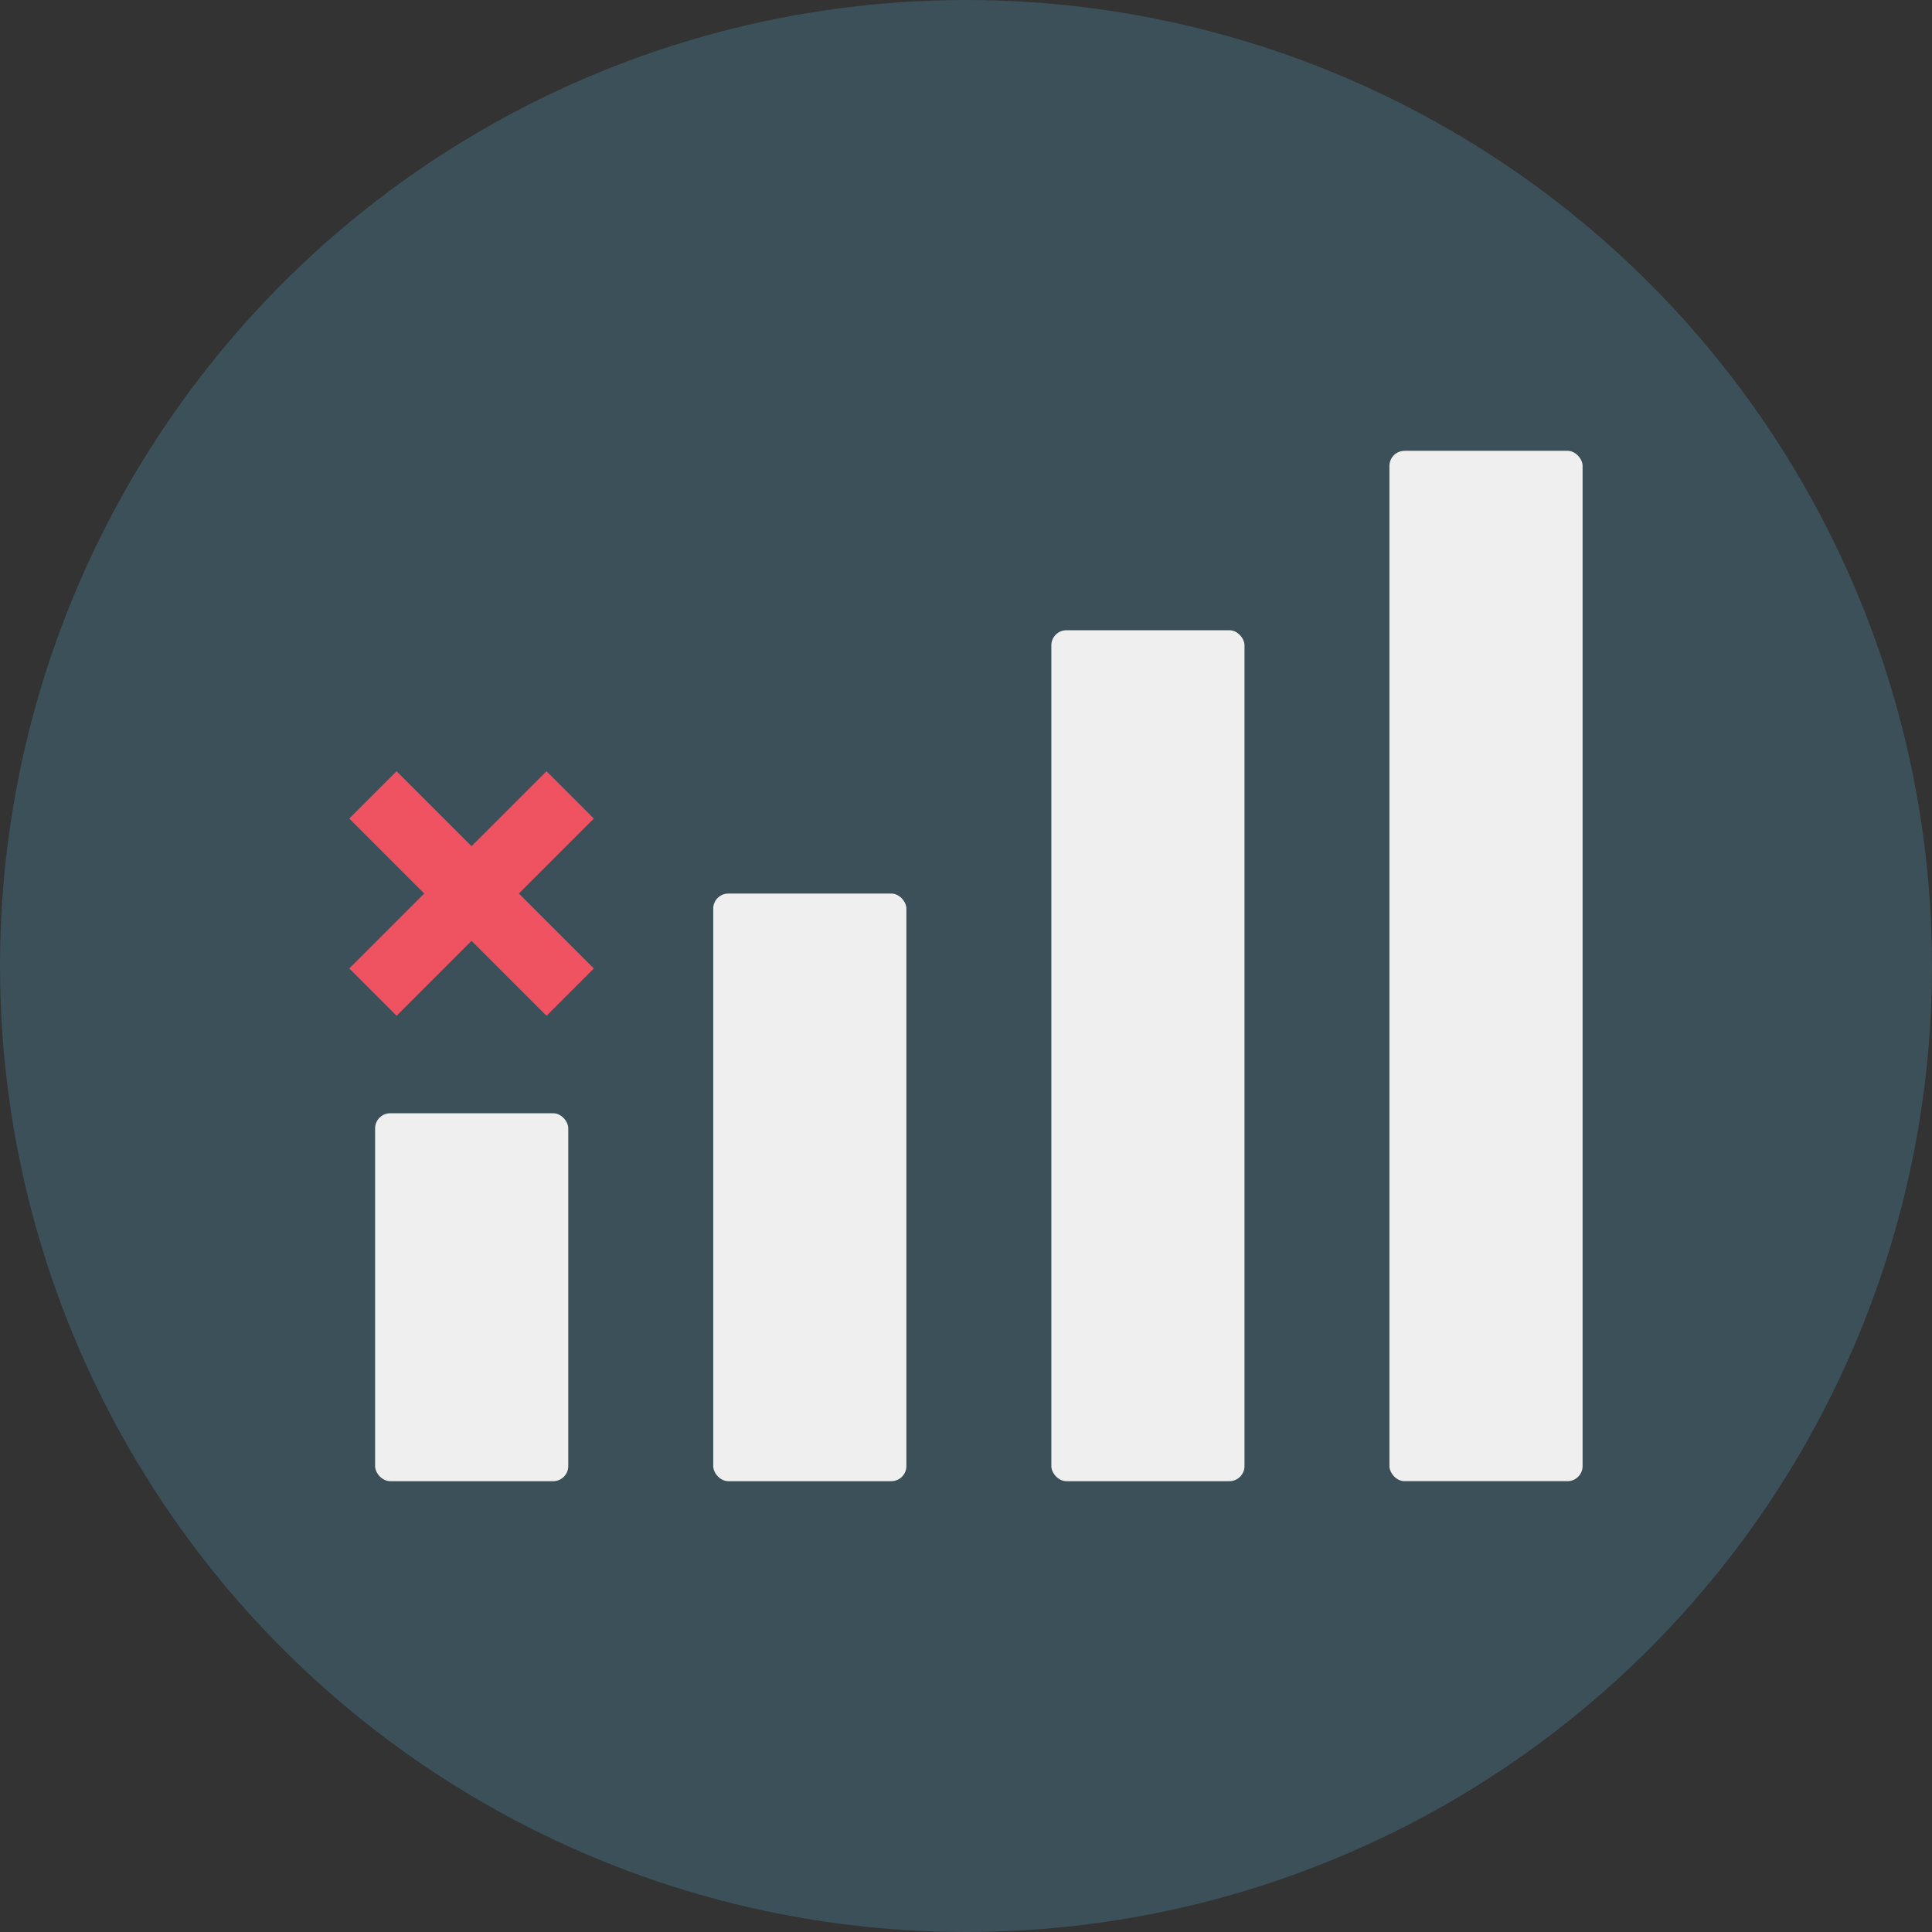 <svg height="512" viewBox="0 0 128 128" width="512" xmlns="http://www.w3.org/2000/svg"><rect x="0" y="0" width="128" height="128" fill="#333333" stroke="none"/><g id="Circle_Grid" data-name="Circle Grid"><circle cx="64" cy="64" fill="#3b5059" r="64"/></g><g id="icon"><g fill="#eeefee"><rect height="68.263" rx="1" width="12.797" x="92.054" y="29.868"/><rect height="56.377" rx="1" width="12.797" x="69.654" y="41.755"/><rect height="38.932" rx="1" width="12.797" x="47.253" y="59.2"/><rect height="24.376" rx="1" width="12.797" x="24.852" y="73.756"/></g><path d="m29.033 49.959h4.435v18.483h-4.435z" fill="#ef5261" transform="matrix(.707 -.707 .707 .707 -32.707 39.437)"/><path d="m22.009 56.982h18.483v4.435h-18.483z" fill="#ef5261" transform="matrix(.707 -.707 .707 .707 -32.707 39.437)"/></g></svg>